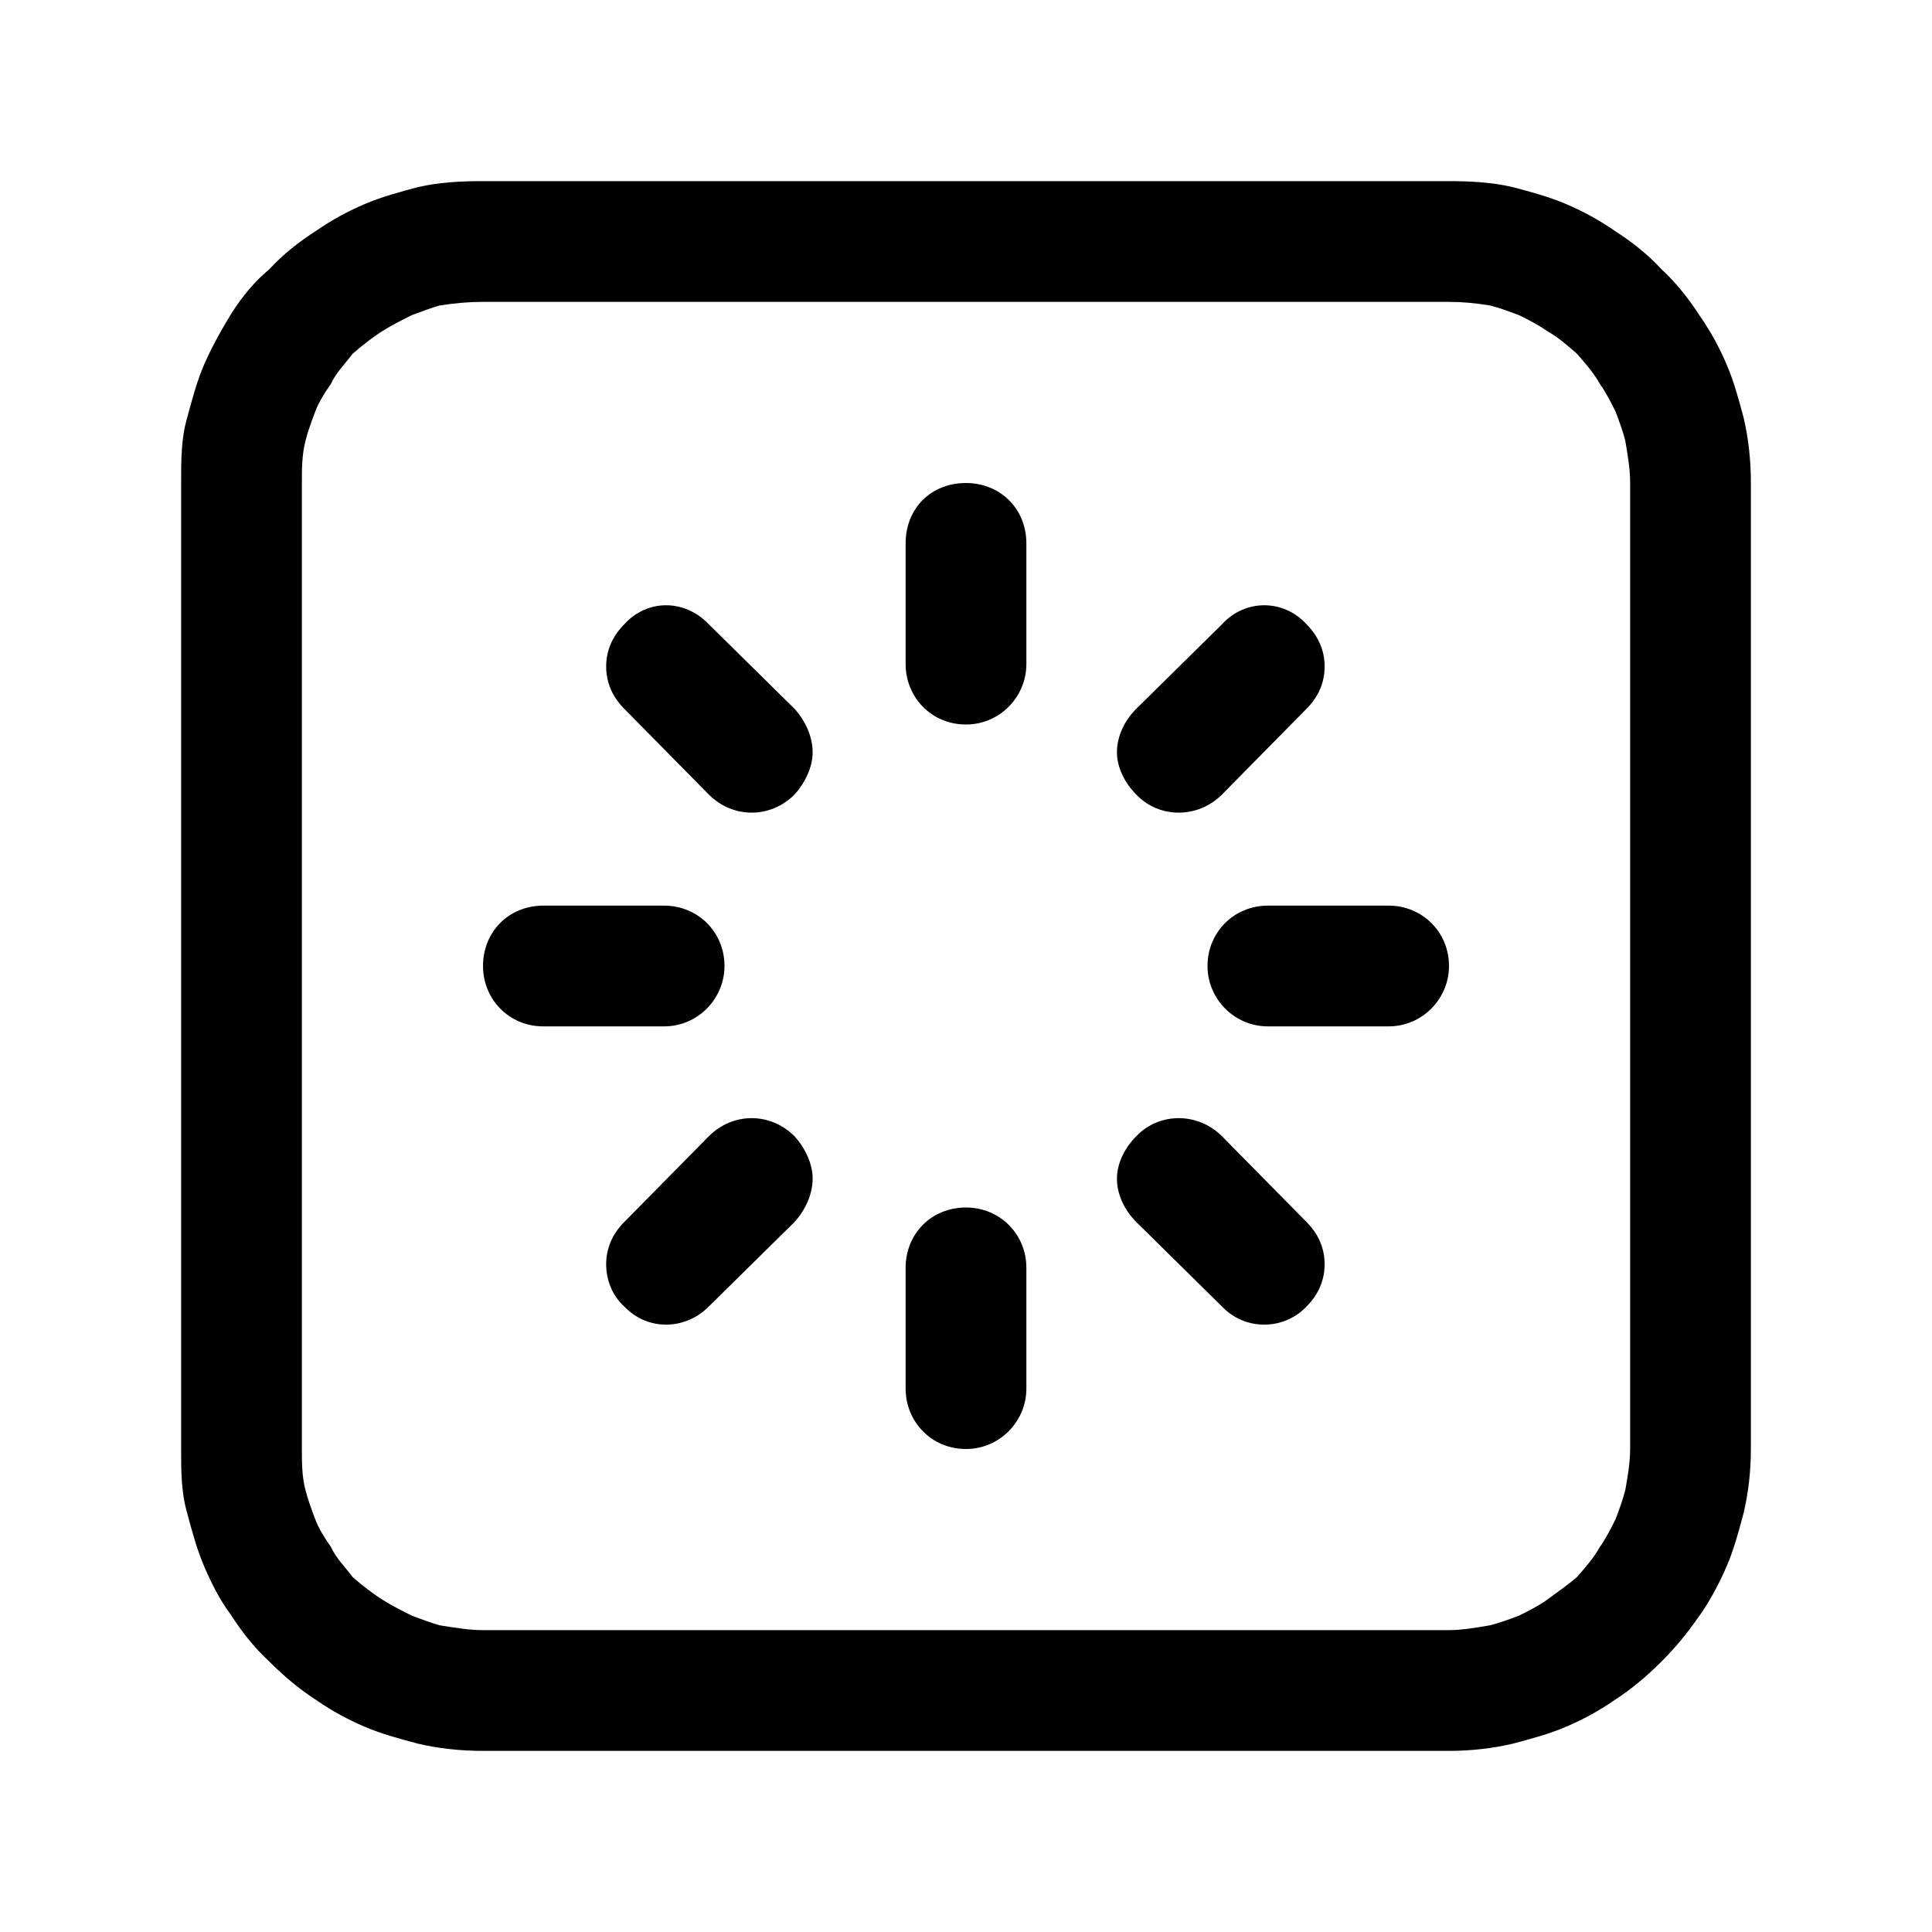 <svg width="16" height="16" viewBox="0 0 16 16" fill="none" xmlns="http://www.w3.org/2000/svg" xmlns:xlink="http://www.w3.org/1999/xlink">
	<desc>
			Created with Pixso.
	</desc>
	<defs>
		<clipPath id="clip2_247">
			<rect id="33#空闲配额-idle-quota" width="16" height="16" fill="white" fill-opacity="0"/>
		</clipPath>
	</defs>
	<g clip-path="url(#clip2_247)">
		<rect id="矩形" width="16" height="16" fill="#000000" fill-opacity="0"/>
		<path id="矢量 149" d="M12.53 1.55C12.36 1.51 12.18 1.5 12 1.5L4 1.5C3.81 1.5 3.63 1.51 3.46 1.55C3.31 1.59 3.16 1.63 3.02 1.69C2.88 1.75 2.75 1.82 2.62 1.91C2.48 2 2.35 2.1 2.23 2.23C2.11 2.33 2.01 2.45 1.92 2.59C1.84 2.72 1.75 2.88 1.69 3.02C1.63 3.16 1.59 3.31 1.55 3.46C1.5 3.63 1.5 3.81 1.5 4L1.5 12C1.5 12.18 1.5 12.36 1.55 12.53C1.59 12.68 1.63 12.83 1.69 12.97C1.75 13.11 1.82 13.25 1.91 13.37C2 13.51 2.1 13.64 2.23 13.76C2.35 13.88 2.48 13.99 2.62 14.08C2.75 14.17 2.88 14.24 3.02 14.3C3.16 14.36 3.31 14.4 3.46 14.44C3.63 14.48 3.81 14.5 4 14.5L12 14.5C12.18 14.5 12.36 14.48 12.53 14.44C12.68 14.4 12.83 14.36 12.97 14.3C13.11 14.24 13.24 14.17 13.37 14.08C13.51 13.99 13.64 13.88 13.76 13.76C13.87 13.65 13.97 13.53 14.06 13.4C14.15 13.28 14.24 13.11 14.3 12.97C14.36 12.83 14.4 12.68 14.44 12.53C14.48 12.36 14.5 12.18 14.5 12L14.5 4C14.5 3.81 14.48 3.63 14.44 3.46C14.4 3.31 14.36 3.16 14.3 3.02C14.24 2.88 14.17 2.75 14.08 2.62C13.99 2.48 13.88 2.34 13.76 2.23C13.64 2.1 13.51 2 13.37 1.91C13.24 1.82 13.11 1.75 12.97 1.69C12.83 1.63 12.68 1.59 12.53 1.55ZM4 2.5L12 2.5C12.11 2.5 12.22 2.51 12.34 2.53C12.42 2.55 12.5 2.58 12.58 2.61C12.66 2.65 12.74 2.69 12.81 2.74C12.9 2.79 12.98 2.86 13.06 2.93C13.13 3.01 13.2 3.09 13.25 3.18C13.3 3.25 13.34 3.33 13.38 3.41C13.41 3.49 13.44 3.57 13.46 3.65C13.48 3.77 13.5 3.88 13.5 4L13.5 12C13.5 12.11 13.48 12.23 13.46 12.34C13.44 12.42 13.41 12.5 13.38 12.58C13.34 12.66 13.3 12.74 13.25 12.81C13.2 12.9 13.13 12.98 13.06 13.06C12.98 13.13 12.89 13.19 12.81 13.25C12.74 13.3 12.66 13.34 12.58 13.38C12.5 13.41 12.42 13.44 12.34 13.46C12.22 13.48 12.11 13.5 12 13.5L4 13.5C3.88 13.5 3.77 13.48 3.64 13.46C3.57 13.44 3.49 13.41 3.41 13.38C3.33 13.34 3.25 13.3 3.17 13.25C3.09 13.2 3 13.13 2.92 13.06C2.86 12.98 2.78 12.9 2.74 12.81C2.69 12.74 2.64 12.66 2.61 12.58C2.58 12.5 2.55 12.42 2.53 12.34C2.5 12.23 2.5 12.11 2.5 12L2.5 4C2.5 3.88 2.5 3.77 2.53 3.65C2.55 3.57 2.58 3.49 2.61 3.41C2.64 3.33 2.69 3.25 2.74 3.18C2.78 3.09 2.86 3.01 2.92 2.93C3 2.86 3.09 2.79 3.17 2.74C3.25 2.69 3.33 2.65 3.41 2.61C3.49 2.58 3.57 2.55 3.64 2.53C3.77 2.51 3.88 2.5 4 2.5ZM8.5 4.5C8.5 4.21 8.28 4 8 4C7.71 4 7.5 4.21 7.5 4.5L7.5 5.5C7.5 5.77 7.71 6 8 6C8.28 6 8.5 5.77 8.5 5.5L8.5 4.5ZM10.82 5.87C10.92 5.77 10.97 5.65 10.97 5.52C10.97 5.39 10.92 5.27 10.82 5.17C10.63 4.96 10.31 4.96 10.12 5.17L9.41 5.87C9.31 5.97 9.25 6.1 9.25 6.23C9.25 6.35 9.31 6.48 9.41 6.58C9.6 6.78 9.92 6.78 10.12 6.58L10.82 5.87ZM5.87 5.17C5.67 4.96 5.36 4.96 5.17 5.17C5.07 5.27 5.02 5.39 5.02 5.52C5.02 5.65 5.07 5.77 5.17 5.87L5.87 6.58C6.07 6.78 6.38 6.78 6.58 6.58C6.67 6.48 6.73 6.35 6.73 6.23C6.73 6.1 6.67 5.97 6.58 5.87L5.87 5.17ZM4.5 7.5C4.21 7.5 4 7.72 4 8C4 8.27 4.21 8.5 4.5 8.5L5.5 8.5C5.78 8.5 6 8.27 6 8C6 7.72 5.78 7.5 5.5 7.5L4.5 7.5ZM11.5 8.5C11.78 8.5 12 8.27 12 8C12 7.72 11.78 7.5 11.5 7.5L10.5 7.5C10.22 7.5 10 7.72 10 8C10 8.27 10.22 8.5 10.5 8.5L11.5 8.5ZM10.12 10.82C10.31 11.02 10.63 11.02 10.82 10.82C10.92 10.72 10.97 10.6 10.97 10.47C10.97 10.34 10.92 10.22 10.82 10.12L10.12 9.41C9.92 9.21 9.6 9.21 9.41 9.41C9.31 9.51 9.25 9.64 9.25 9.76C9.25 9.89 9.31 10.02 9.41 10.12L10.12 10.82ZM5.17 10.12C5.07 10.22 5.02 10.34 5.02 10.47C5.02 10.6 5.07 10.73 5.17 10.82C5.36 11.02 5.67 11.02 5.87 10.82L6.58 10.12C6.67 10.02 6.73 9.89 6.73 9.76C6.73 9.64 6.67 9.51 6.58 9.41C6.38 9.21 6.07 9.21 5.87 9.41L5.17 10.12ZM7.5 11.5C7.5 11.77 7.71 12 8 12C8.28 12 8.5 11.77 8.5 11.5L8.5 10.5C8.5 10.22 8.28 10 8 10C7.71 10 7.5 10.22 7.5 10.5L7.5 11.5Z" fill="currentColor" fill-opacity="1" fill-rule="evenodd"/>
	</g>
</svg>
